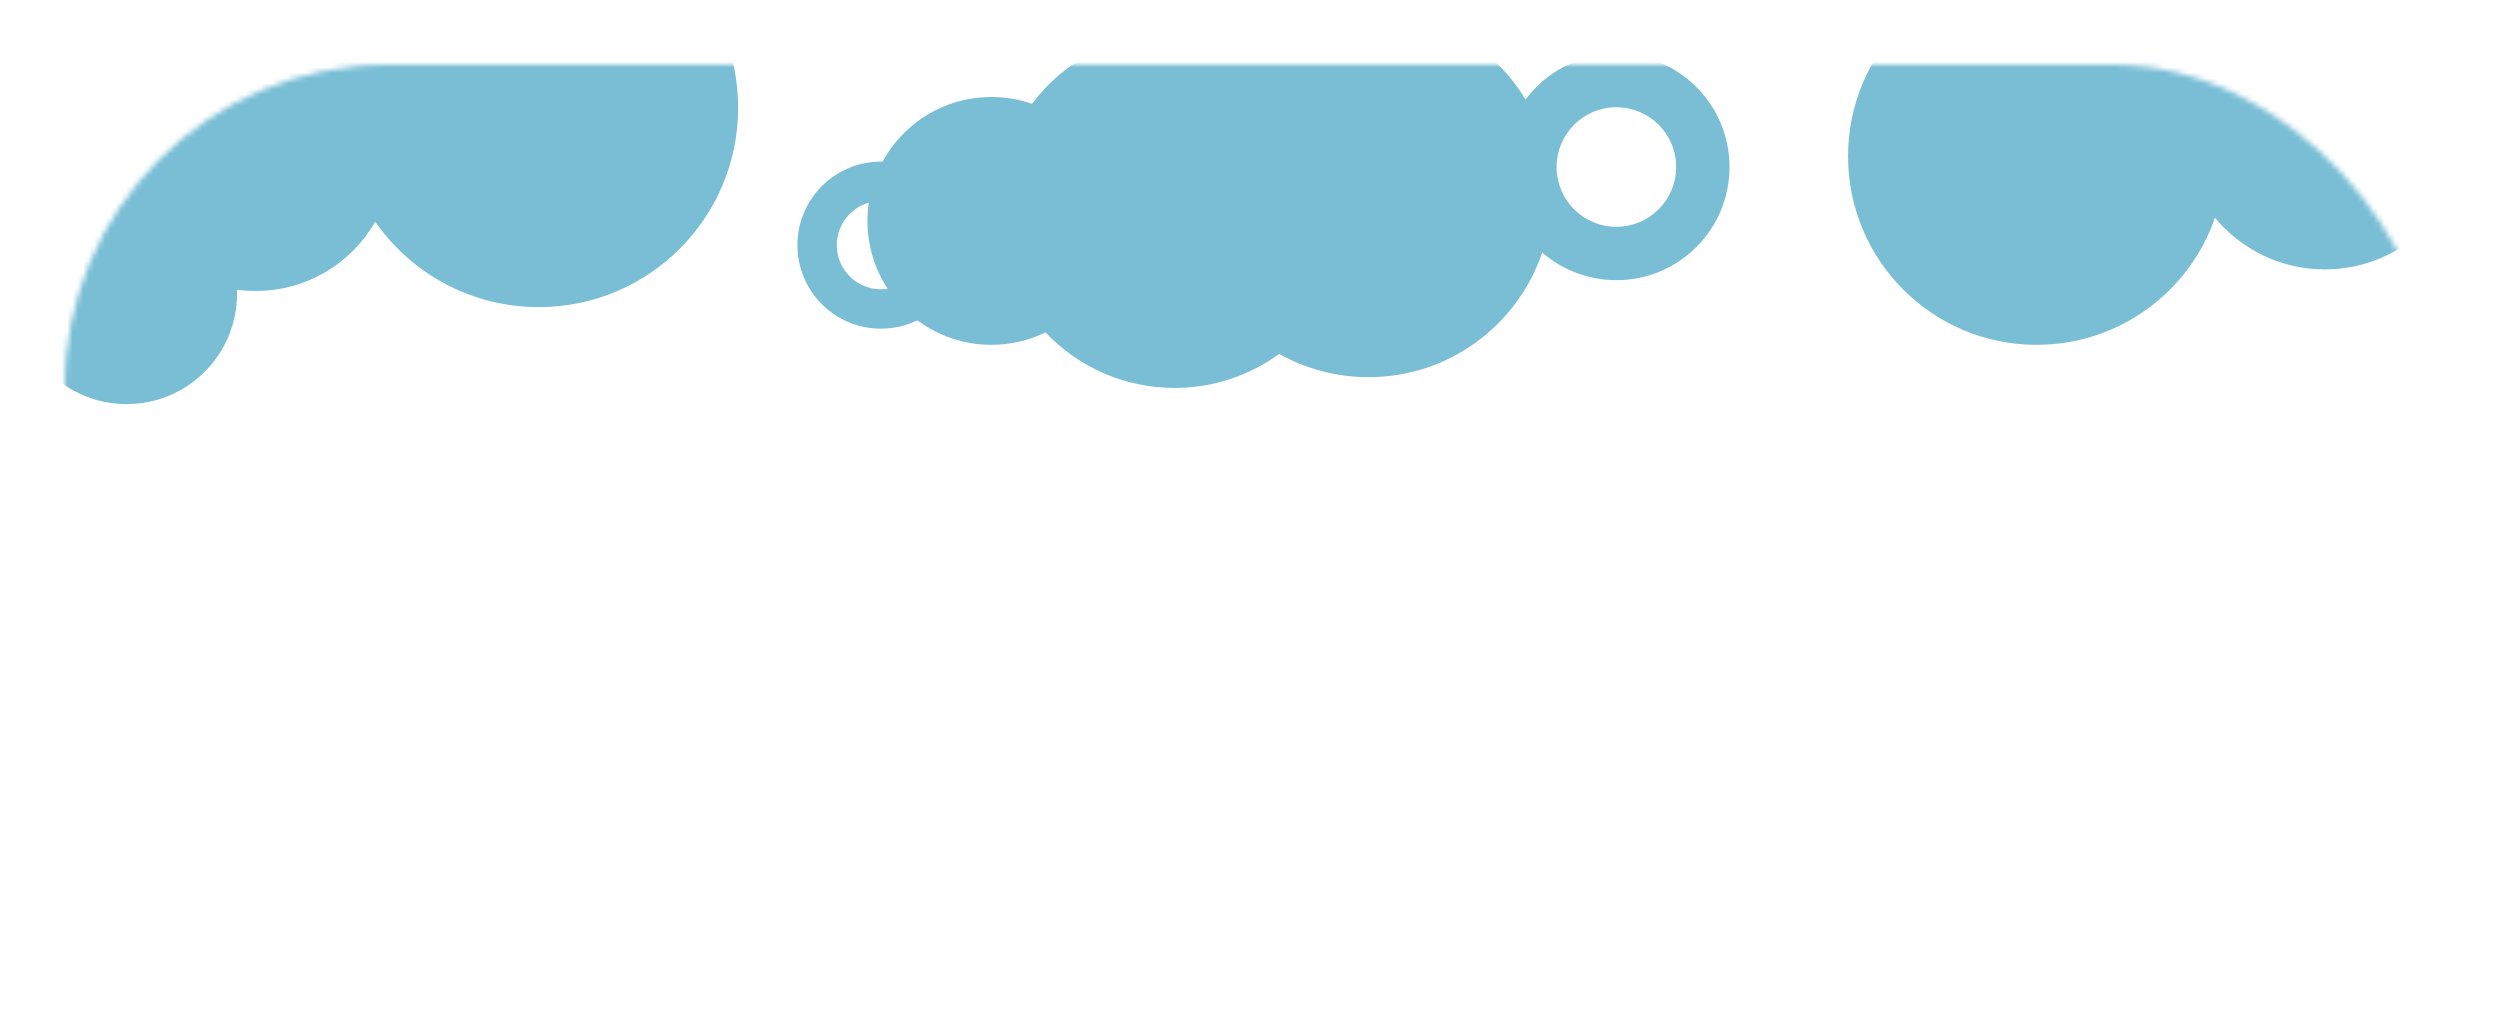 <svg width="464" height="190" viewBox="0 0 464 190" fill="none" xmlns="http://www.w3.org/2000/svg">
<mask id="mask0_5_48" style="mask-type:alpha" maskUnits="userSpaceOnUse" x="12" y="12" width="440" height="178">
<rect x="12" y="12" width="440" height="178" rx="60" fill="#4C92A9"/>
</mask>
<g mask="url(#mask0_5_48)">
<g filter="url(#filter0_d_5_48)">
<path fill-rule="evenodd" clip-rule="evenodd" d="M100 57C120.435 57 137 40.434 137 20C137 -0.435 120.435 -17 100 -17C83.212 -17 69.035 -5.819 64.51 9.502C59.998 5.459 54.036 3 47.5 3C33.417 3 22 14.417 22 28.5C22 30.395 22.207 32.242 22.599 34.02C11.695 34.491 3 43.48 3 54.5C3 65.822 12.178 75 23.5 75C34.822 75 44 65.822 44 54.5C44 54.252 43.996 54.006 43.987 53.76C45.135 53.918 46.308 54 47.5 54C56.977 54 65.246 48.83 69.642 41.157C76.329 50.735 87.433 57 100 57ZM286.23 46.856C281.7 60.31 268.982 70 254 70C247.978 70 242.321 68.434 237.415 65.688C231.967 69.657 225.257 72 218 72C208.567 72 200.059 68.042 194.044 61.697C191.01 63.172 187.601 64 184 64C178.851 64 174.097 62.308 170.264 59.45C168.22 60.443 165.925 61 163.5 61C154.94 61 148 54.06 148 45.5C148 36.94 154.94 30 163.5 30C163.598 30 163.697 30.001 163.795 30.003C167.695 22.852 175.281 18 184 18C186.644 18 189.183 18.446 191.547 19.267C197.565 11.213 207.174 6 218 6C223.297 6 228.303 7.248 232.739 9.466C238.561 4.795 245.954 2 254 2C266.367 2 277.192 8.603 283.142 18.476C286.969 13.332 293.096 10 300 10C311.598 10 321 19.402 321 31C321 42.598 311.598 52 300 52C294.732 52 289.917 50.06 286.23 46.856ZM161 41C161 39.853 161.084 38.725 161.246 37.623C157.818 38.602 155.309 41.758 155.309 45.5C155.309 50.024 158.976 53.691 163.5 53.691C163.926 53.691 164.344 53.659 164.753 53.596C162.38 49.978 161 45.65 161 41ZM300 42.098C293.871 42.098 288.902 37.129 288.902 31C288.902 24.871 293.871 19.902 300 19.902C306.129 19.902 311.098 24.871 311.098 31C311.098 37.129 306.129 42.098 300 42.098ZM411.097 40.412C406.365 54.139 393.334 64 378 64C358.67 64 343 48.33 343 29C343 9.67 358.67 -6 378 -6C390.786 -6 401.971 0.856 408.078 11.092C412.528 2.709 421.347 -3 431.5 -3C446.136 -3 458 8.864 458 23.5C458 38.136 446.136 50 431.5 50C423.293 50 415.958 46.27 411.097 40.412Z" fill="#79BED5"/>
</g>
</g>
<defs>
<filter id="filter0_d_5_48" x="-12" y="-32" width="485" height="122" filterUnits="userSpaceOnUse" color-interpolation-filters="sRGB">
<feFlood flood-opacity="0" result="BackgroundImageFix"/>
<feColorMatrix in="SourceAlpha" type="matrix" values="0 0 0 0 0 0 0 0 0 0 0 0 0 0 0 0 0 0 127 0" result="hardAlpha"/>
<feOffset/>
<feGaussianBlur stdDeviation="7.5"/>
<feComposite in2="hardAlpha" operator="out"/>
<feColorMatrix type="matrix" values="0 0 0 0 0 0 0 0 0 0 0 0 0 0 0 0 0 0 0.6 0"/>
<feBlend mode="normal" in2="BackgroundImageFix" result="effect1_dropShadow_5_48"/>
<feBlend mode="normal" in="SourceGraphic" in2="effect1_dropShadow_5_48" result="shape"/>
</filter>
</defs>
</svg>
